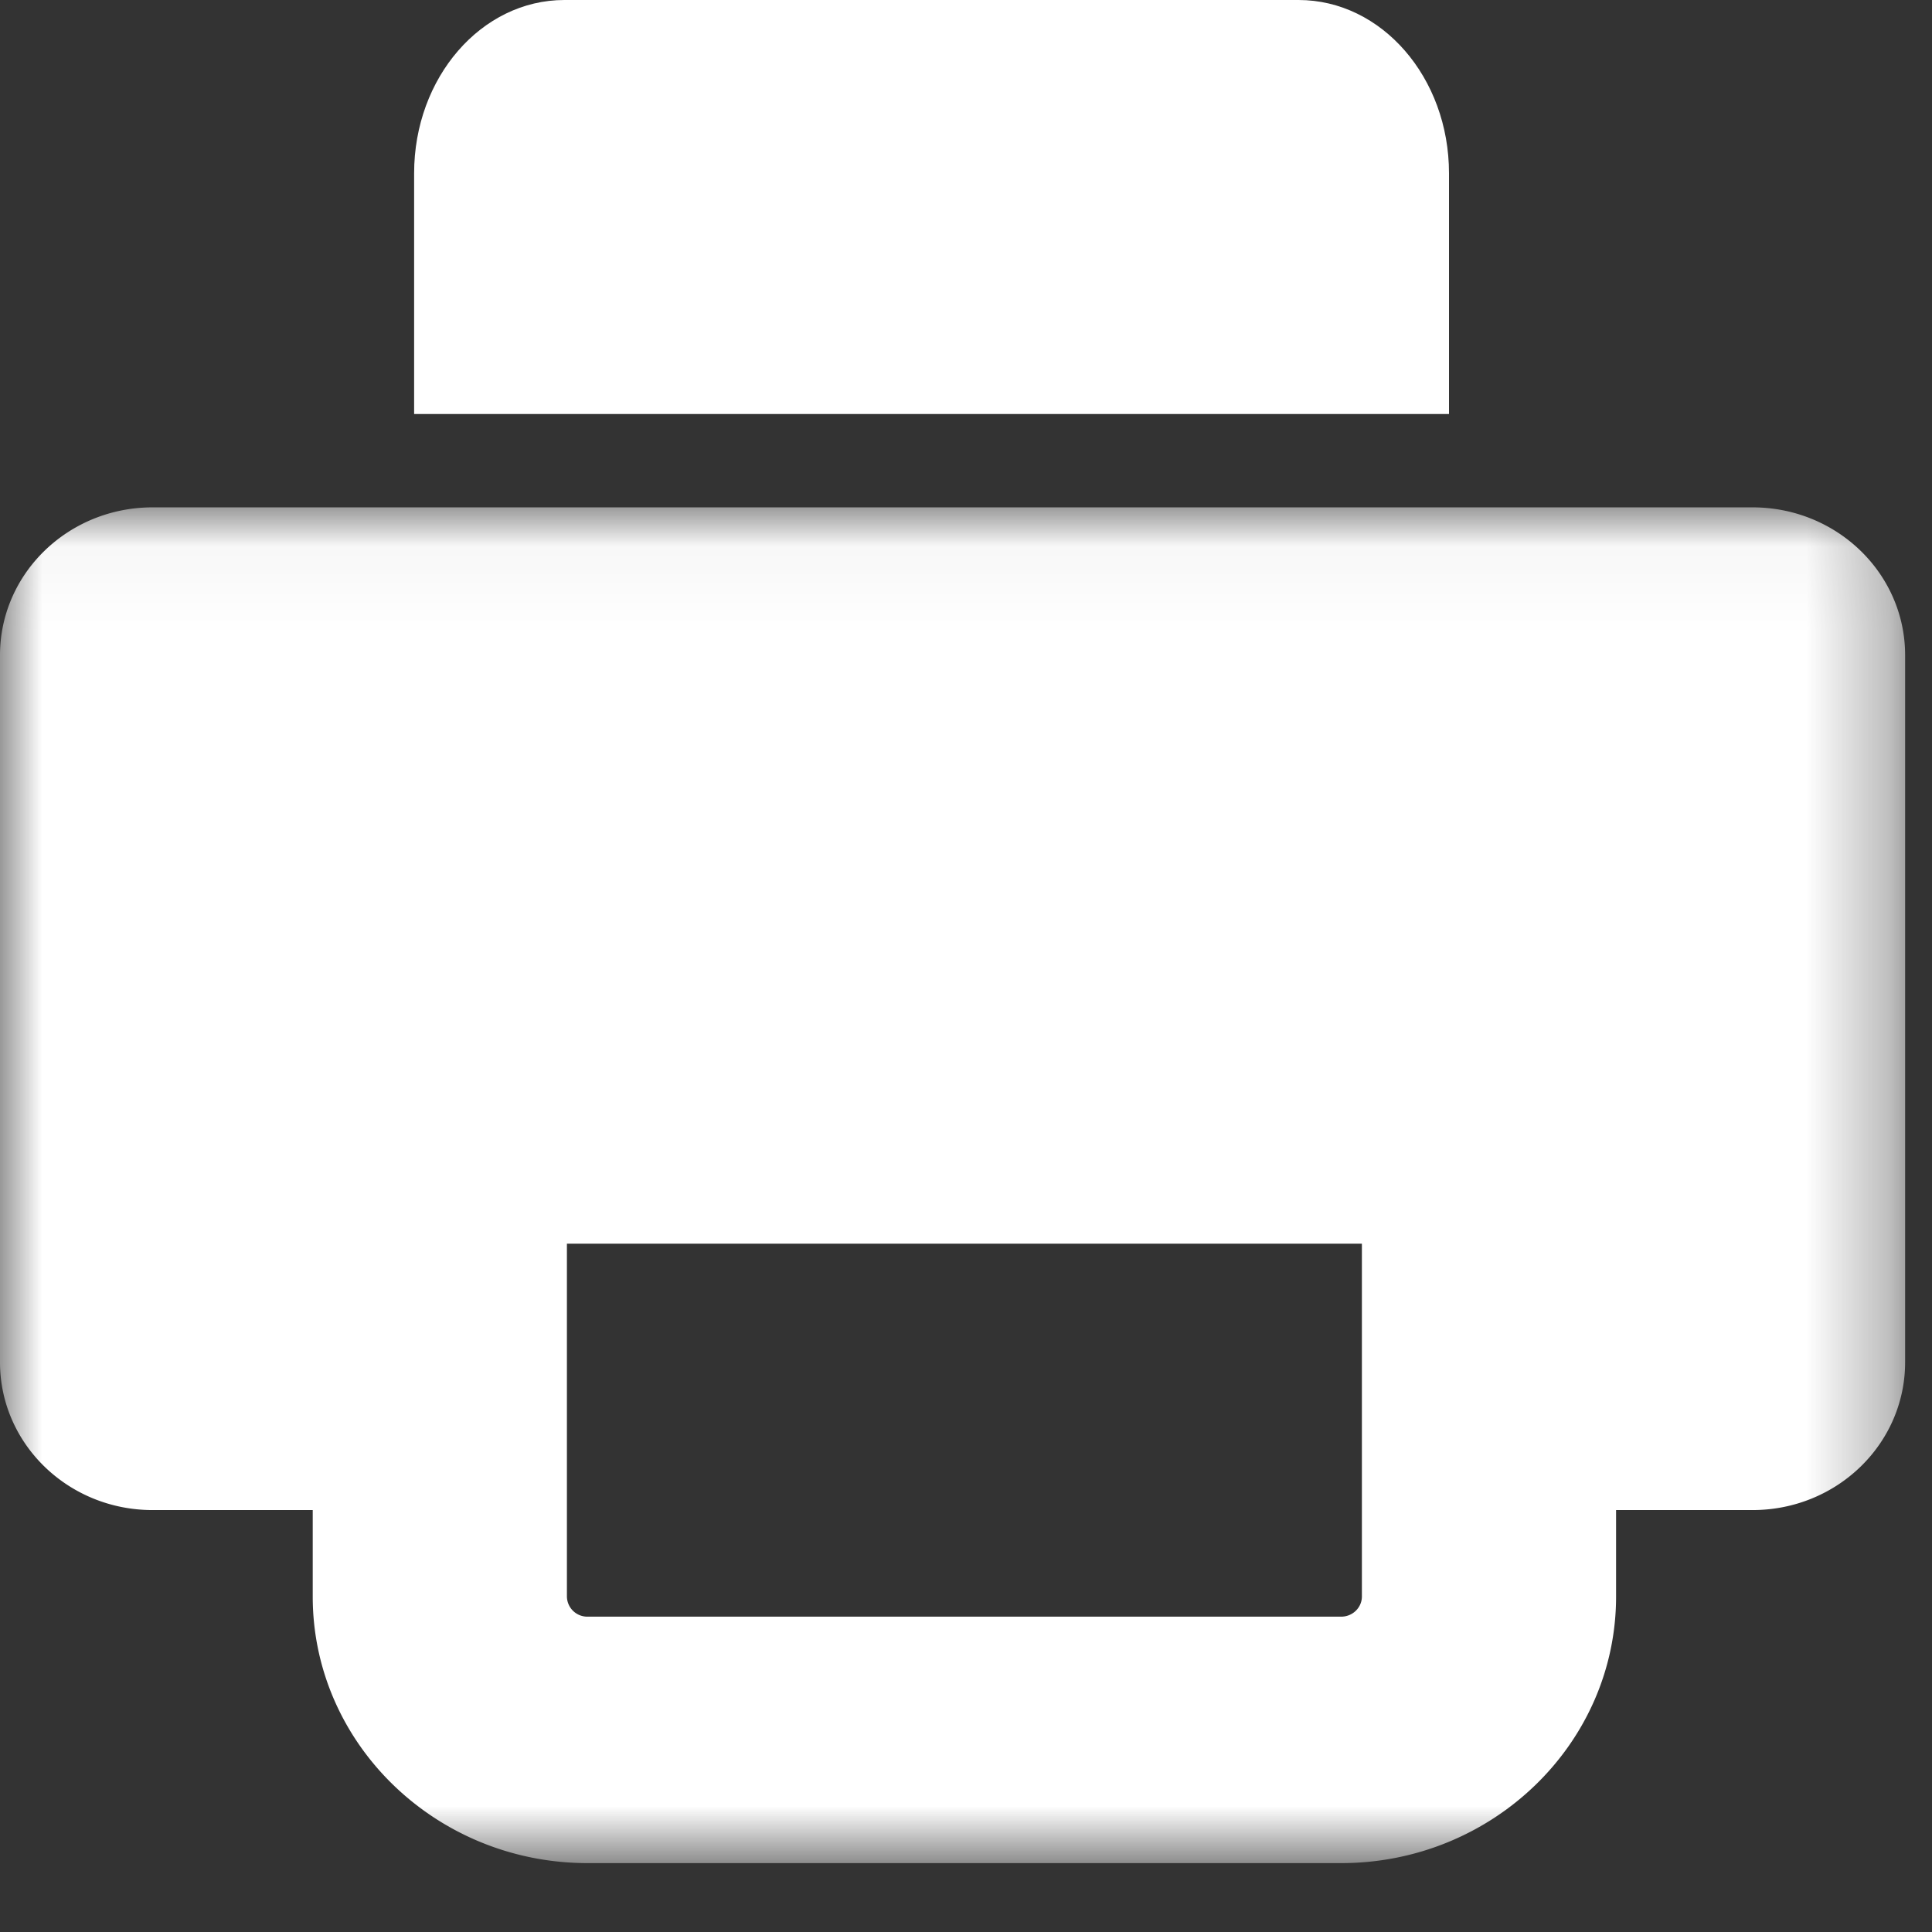 <svg width="23" height="23" viewBox="0 0 23 23" xmlns="http://www.w3.org/2000/svg" xmlns:xlink="http://www.w3.org/1999/xlink">
    <rect x="0" y="0" width="23" height="23" fill="#333333" stroke="none"/>
    <defs>
        <path id="a" d="M0 6.04h22.68v16.139H0z"/>
    </defs>
    <g fill="none" fill-rule="evenodd">
        <path d="M15.459 0h-8.74C5.73 0 4.93.924 4.93 2.063v2.866H17.25V2.063C17.25.923 16.448 0 15.459 0" fill="#FFF"/>
        <mask id="b" fill="#fff">
            <use xlink:href="#a"/>
        </mask>
        <path d="M16.213 19.006c0 .132-.11.24-.247.24h-8.97a.243.243 0 0 1-.247-.24v-4.2h9.464v4.2zM20.864 6.04H1.816C.813 6.04 0 6.827 0 7.8v8.417c0 .973.813 1.76 1.816 1.76h1.907v1.03c0 1.75 1.467 3.173 3.272 3.173h8.971c1.805 0 3.273-1.424 3.273-3.173v-1.03h1.625c1.003 0 1.816-.787 1.816-1.76V7.8c0-.973-.813-1.76-1.816-1.76z" fill="#FFF" mask="url(#b)"/>
    </g>
</svg>
